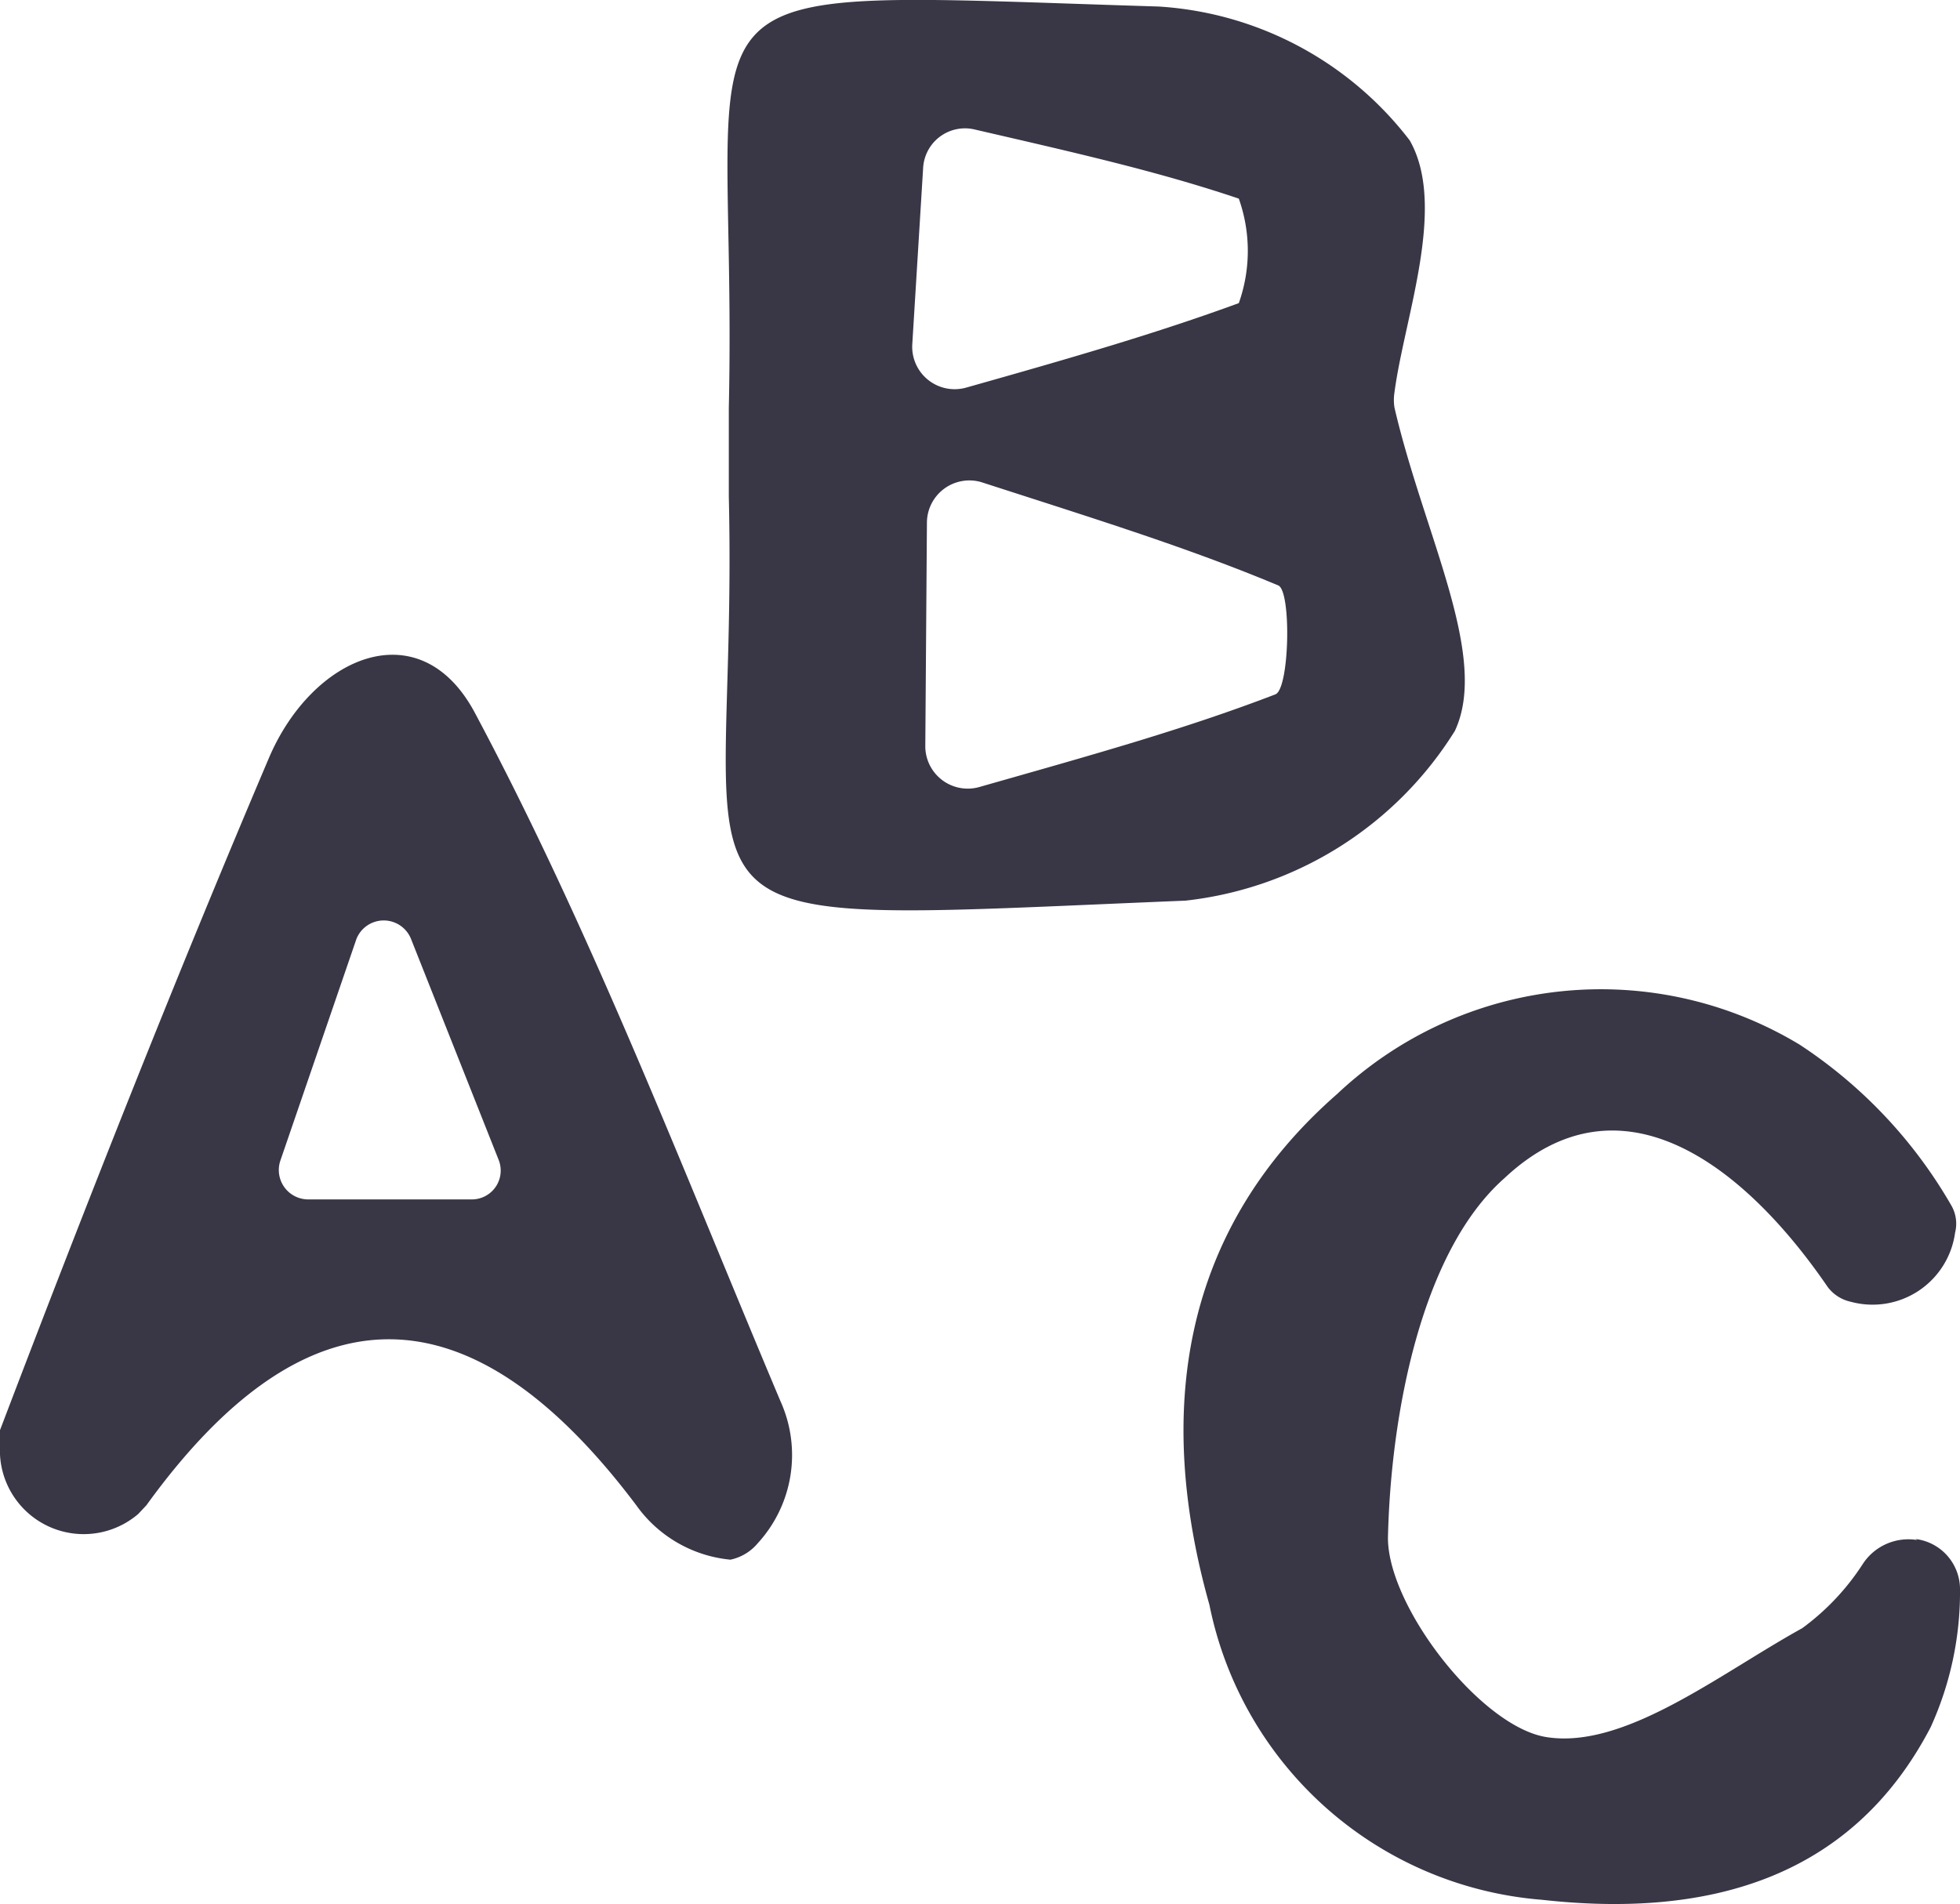 <svg xmlns="http://www.w3.org/2000/svg" fill="#393646" viewBox="0 0 36.01 34.99"><title>Recurso 13</title><g id="Capa_2" data-name="Capa 2"><g id="Capa_1-2" data-name="Capa 1"><path d="M25.62,7.21a.88.88,0,0,0,0,.28c.54,2.33,1.75,4.57,1.11,5.94a6.7,6.7,0,0,1-4.95,3.12c-10.29.42-8.2.78-8.39-7.43,0-.54,0-1.08,0-1.62C13.57-.6,11.8-.17,21.29.12A6.3,6.3,0,0,1,25.9,2.58C26.59,3.79,25.8,5.84,25.62,7.21ZM17,13.72a.78.78,0,0,0,1,.74c2-.57,3.74-1.05,5.43-1.7.26-.09.3-1.87.06-2-1.67-.7-3.42-1.24-5.46-1.9a.78.78,0,0,0-1,.73Zm-.24-7.38a.78.78,0,0,0,1,.78c1.95-.55,3.5-1,5-1.55a2.87,2.87,0,0,0,0-1.92c-1.51-.51-3.08-.86-4.85-1.27a.77.77,0,0,0-.95.71Z"/><path d="M14.34,25.75a2.4,2.4,0,0,1-.42,2.61.89.89,0,0,1-.5.3,2.4,2.4,0,0,1-1.73-1q-4.59-6.1-9,0l-.15.16A1.54,1.54,0,0,1,0,26.73a1,1,0,0,1,0-.45C1.58,22.13,3.21,18,4.94,13.93c.8-1.88,2.77-2.72,3.78-.84C10.87,17.12,12.51,21.41,14.34,25.75ZM9.16,21.31,7.55,17.25a.54.54,0,0,0-1,0L5.15,21.33a.54.54,0,0,0,.51.71h3A.53.53,0,0,0,9.16,21.31Z"/><path d="M35.19,28.28a.93.93,0,0,1,.82.9,6,6,0,0,1-.54,2.56c-1.48,2.84-4.18,3.5-7.14,3.17a6.78,6.78,0,0,1-6.11-5.42c-1-3.55-.52-6.88,2.35-9.39a7.06,7.06,0,0,1,8.5-.9,8.76,8.76,0,0,1,2.78,2.95.67.67,0,0,1,.07.5A1.53,1.53,0,0,1,34,23.92a.72.72,0,0,1-.42-.27c-1.54-2.25-3.81-4-5.94-2C26.11,23,25.55,26,25.5,28.26c0,1.27,1.71,3.47,2.91,3.66,1.44.23,3.18-1.16,4.7-2a4.45,4.45,0,0,0,1.12-1.19,1,1,0,0,1,1-.43Z"/></g></g></svg>